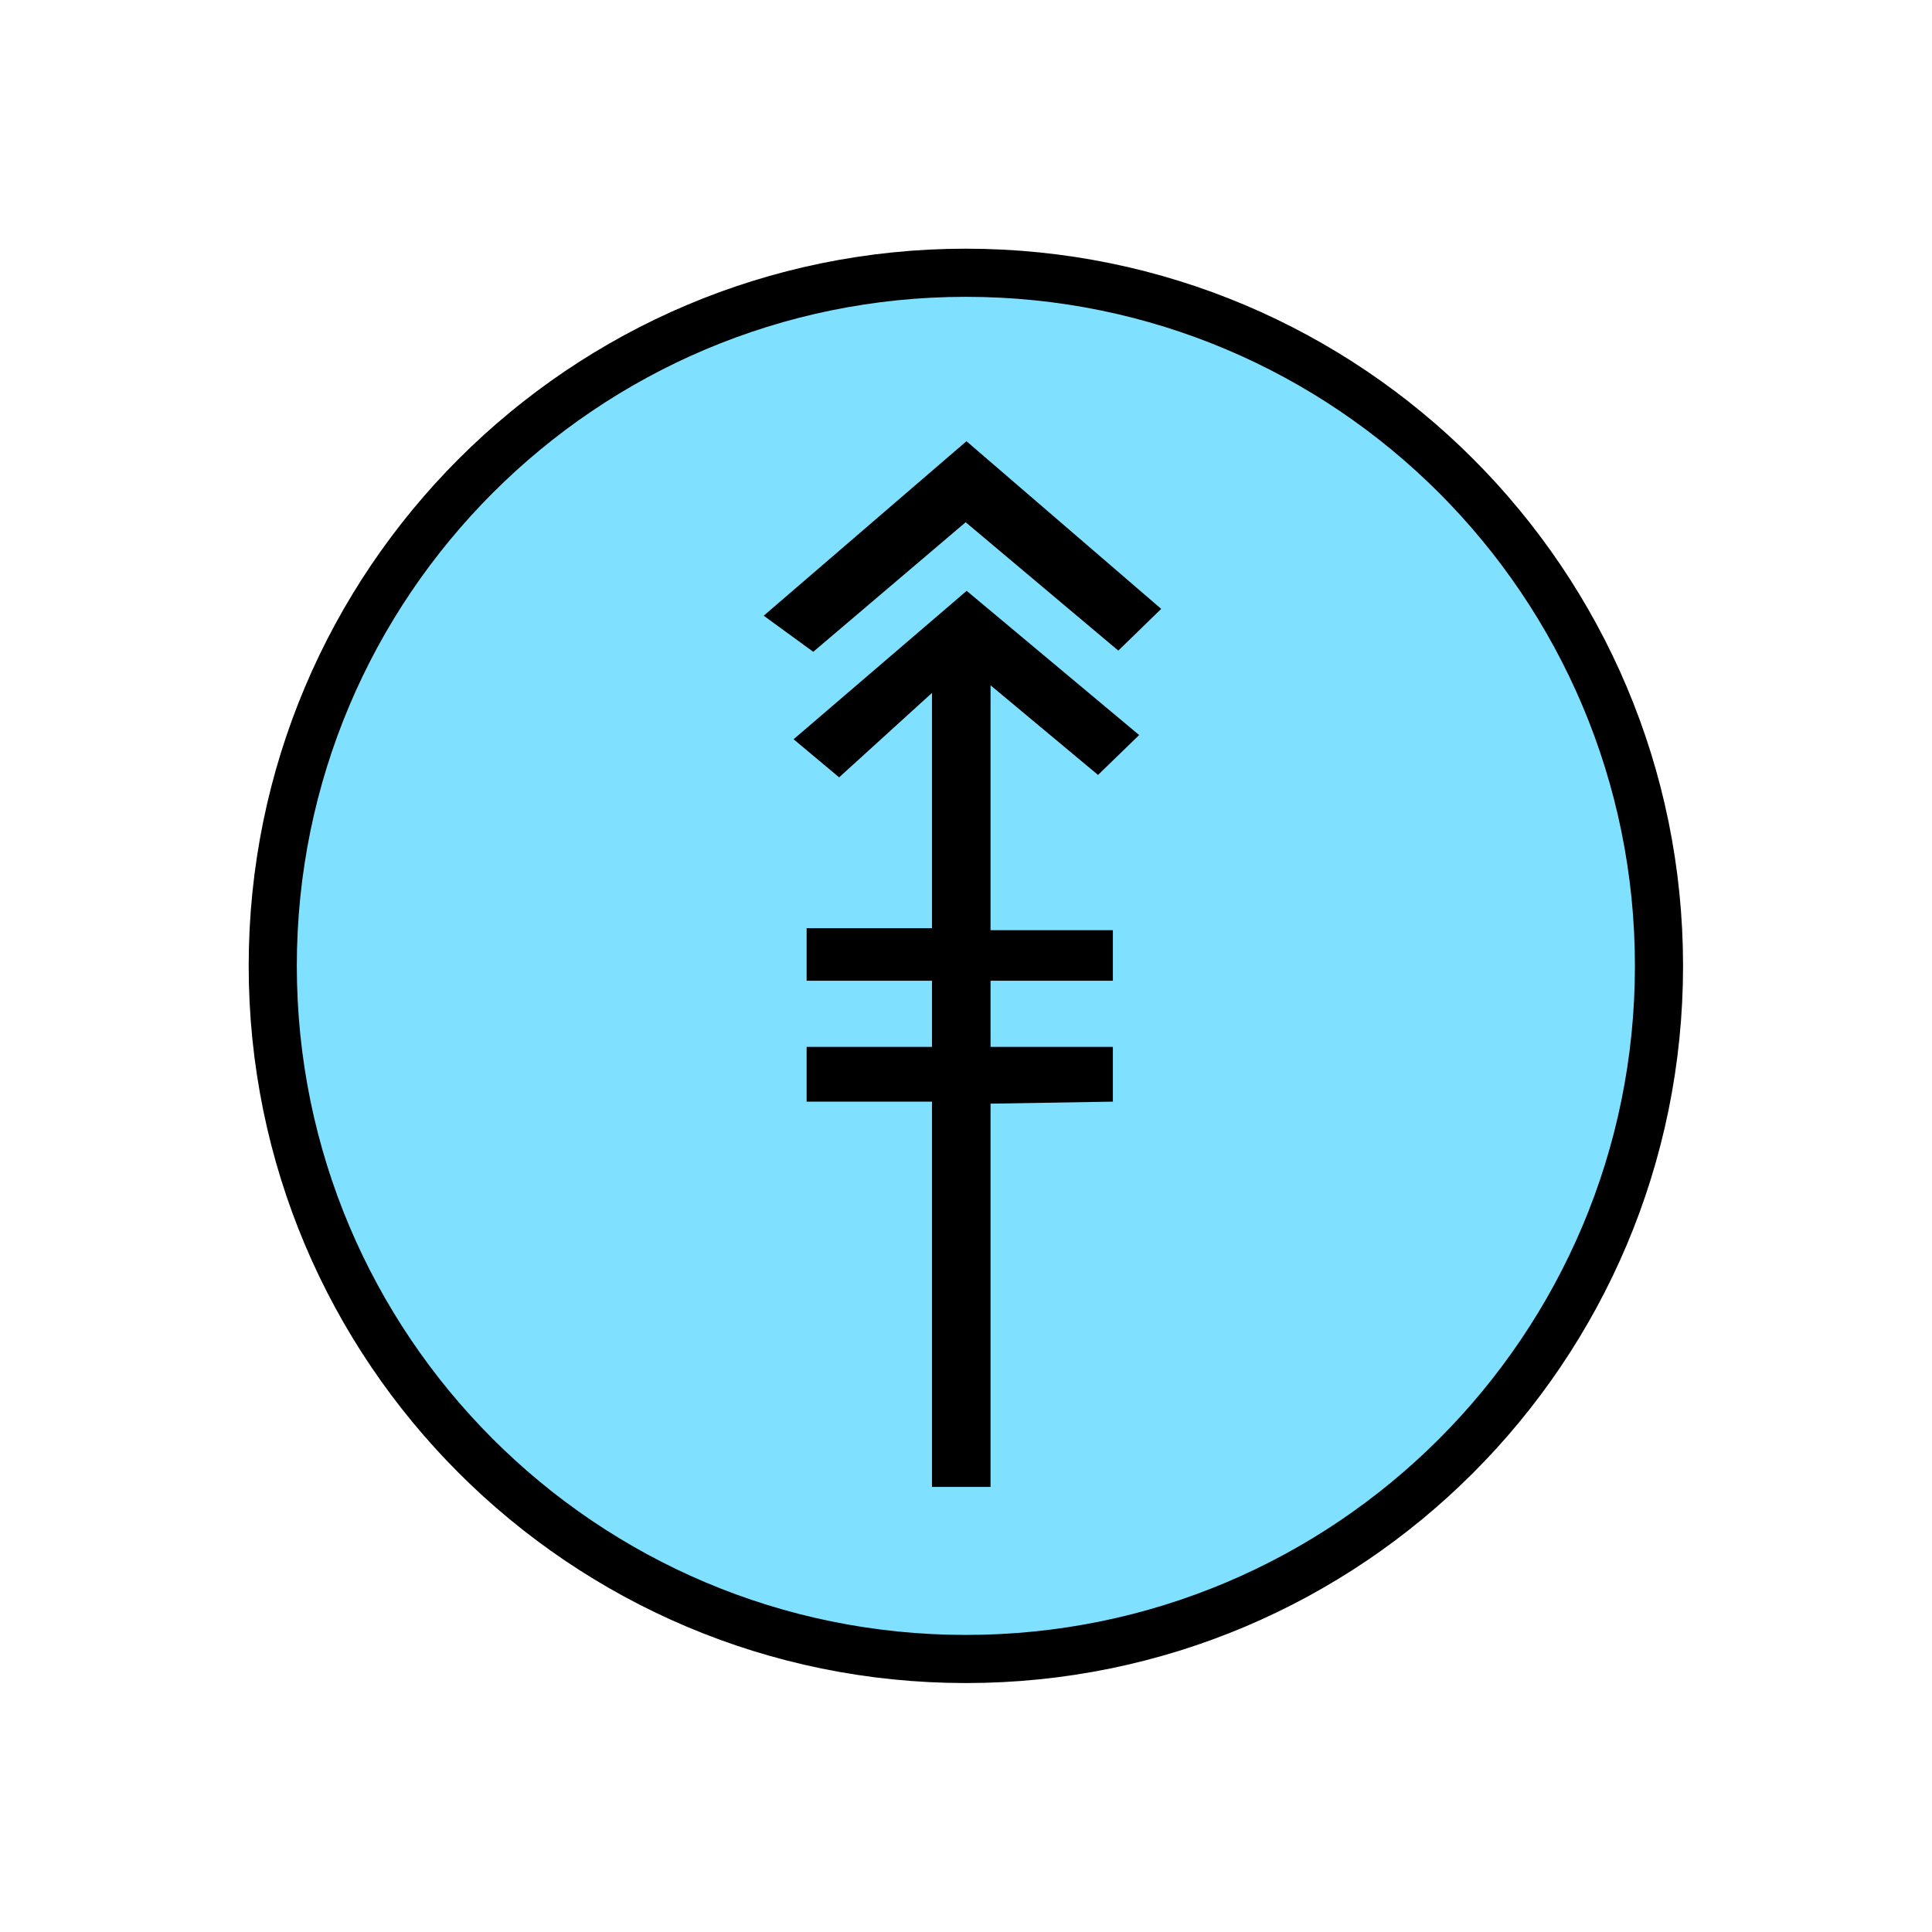 <?xml version="1.0" encoding="UTF-8" standalone="no"?>
<svg
   xmlns:dc="http://purl.org/dc/elements/1.1/"
   xmlns:cc="http://creativecommons.org/ns#"
   xmlns:rdf="http://www.w3.org/1999/02/22-rdf-syntax-ns#"
   xmlns:svg="http://www.w3.org/2000/svg"
   xmlns="http://www.w3.org/2000/svg"
   id="svg11"
   height="101.85mm"
   width="101.85mm"
   version="1.0">
  <defs
     id="defs3">
    <pattern
       y="0"
       x="0"
       height="6"
       width="6"
       patternUnits="userSpaceOnUse"
       id="EMFhbasepattern" />
  </defs>
  <path
     id="path5"
     d="  M 330.548,192.447   C 330.548,268.73 268.73,330.548 192.447,330.548   C 116.203,330.548 54.345,268.73 54.345,192.447   C 54.345,116.203 116.203,54.345 192.447,54.345   C 268.73,54.345 330.548,116.203 330.548,192.447   z "
     style="fill:#80e0ff;fill-rule:evenodd;fill-opacity:1;stroke:none;" />
  <path
     id="path7"
     d="  M 330.548,192.447   C 330.548,268.73 268.73,330.548 192.447,330.548   C 116.203,330.548 54.345,268.73 54.345,192.447   C 54.345,116.203 116.203,54.345 192.447,54.345   C 268.73,54.345 330.548,116.203 330.548,192.447  "
     style="fill:none;stroke:#000000;stroke-width:9.59px;stroke-linecap:butt;stroke-linejoin:miter;stroke-miterlimit:10;stroke-dasharray:none;stroke-opacity:1;" />
  <path
     id="path9"
     d="  M 162.037,129.869   L 152.167,122.677   L 192.566,87.912   L 231.367,121.318   L 222.816,129.63   L 192.407,104.055   L 162.037,129.869  z    M 226.972,146.453   L 218.78,154.405   L 197.362,136.543   L 197.362,296.262   L 185.693,296.262   L 185.693,138.061   L 167.192,154.884   L 158.121,147.292   L 192.606,117.722   L 226.972,146.453  z    M 185.693,195.404   L 185.693,184.934   L 160.718,184.934   L 160.718,195.404   L 185.693,195.404  z    M 185.693,219.499   L 185.693,208.59   L 160.718,208.59   L 160.718,219.499   L 185.693,219.499  z    M 221.737,195.404   L 221.737,185.334   L 197.362,185.334   L 197.362,195.404   L 221.737,195.404  z    M 221.737,219.499   L 221.737,208.59   L 197.362,208.59   L 197.362,219.899   L 221.737,219.499  z   "
     style="fill:#000000;fill-rule:evenodd;fill-opacity:1;stroke:none;" />
</svg>
